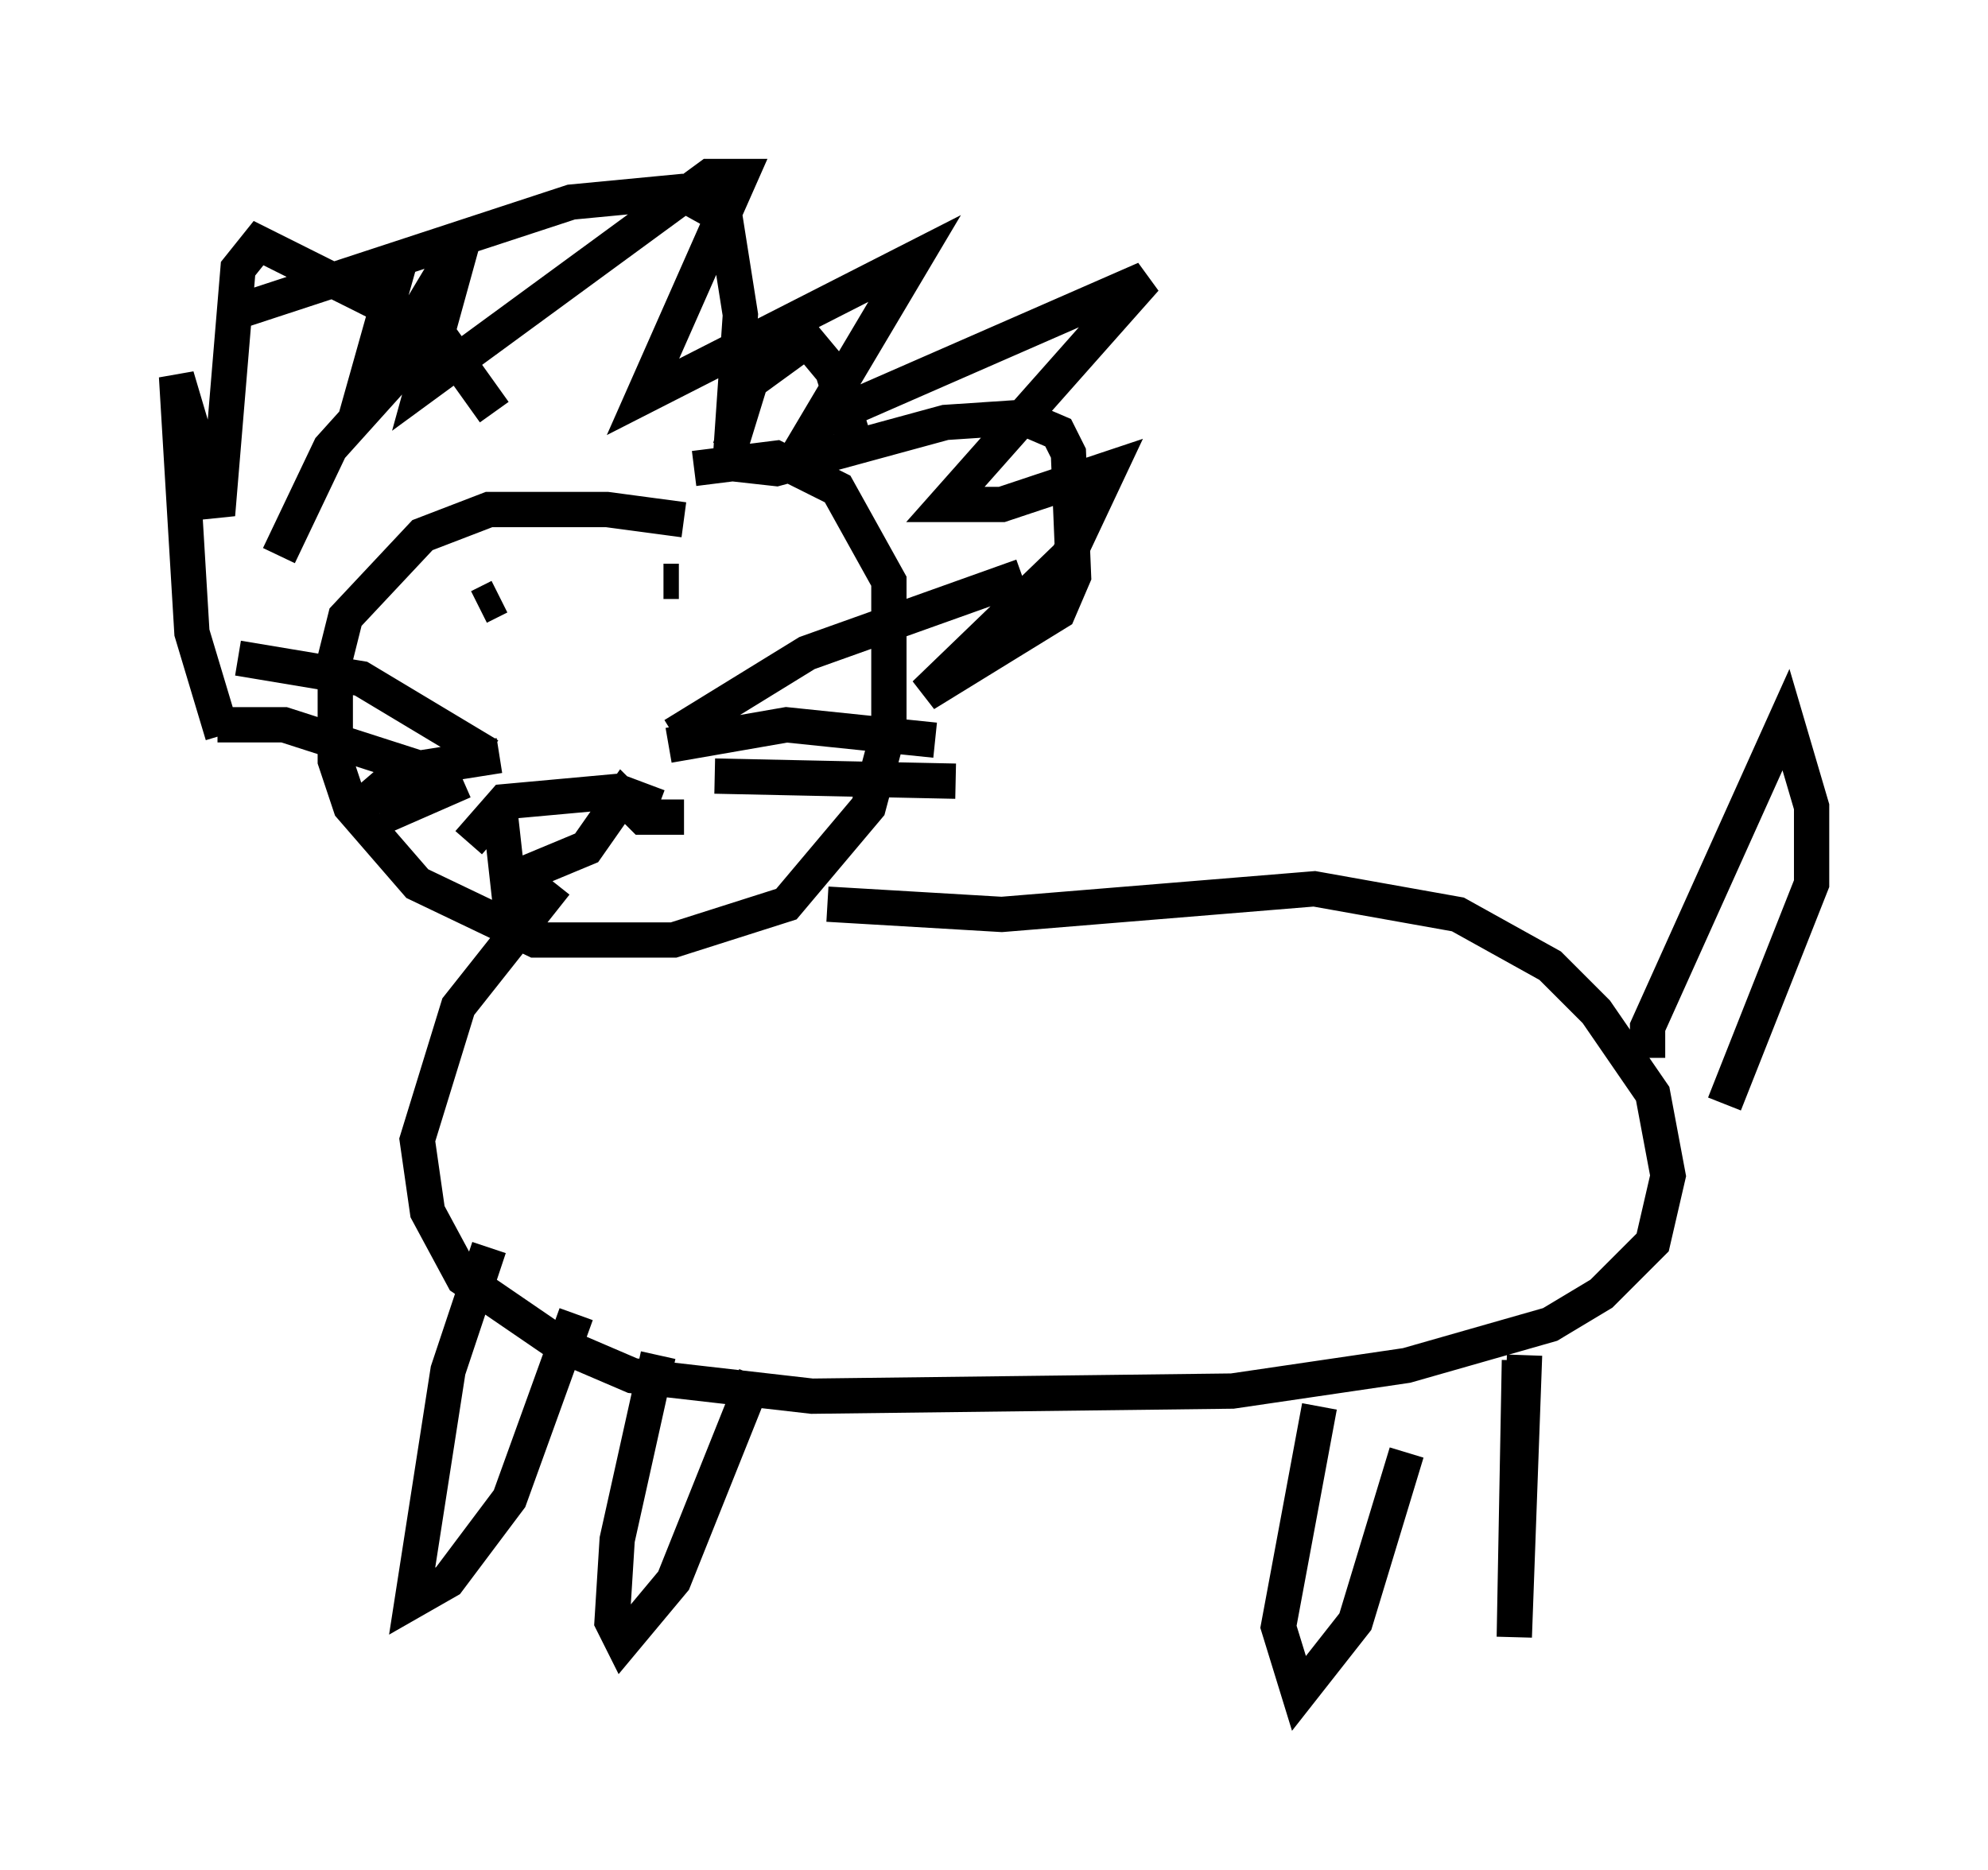 <?xml version="1.0" encoding="utf-8" ?>
<svg baseProfile="full" height="52.994" version="1.1" width="56.335" xmlns="http://www.w3.org/2000/svg" xmlns:ev="http://www.w3.org/2001/xml-events" xmlns:xlink="http://www.w3.org/1999/xlink"><defs /><rect fill="white" height="52.994" width="56.335" x="0" y="0" /><path d="M21.413, 15.894 m-2.034, -1.162 l-2.179, -0.291 -3.341, 0.0 l-1.888, 0.726 -2.179, 2.324 l-0.291, 1.162 0.0, 2.905 l0.436, 1.307 1.888, 2.179 l3.341, 1.598 3.922, 0.0 l3.196, -1.017 2.324, -2.76 l0.581, -2.179 0.0, -4.212 l-1.453, -2.615 -1.743, -0.872 l-2.324, 0.291 m-11.765, 2.469 l1.453, -3.05 2.615, -2.905 l0.581, -0.145 1.453, 2.034 m6.682, 1.017 l0.581, -1.888 1.598, -1.162 l0.726, 0.872 0.726, 2.324 m-0.872, 12.782 l4.939, 0.291 8.86, -0.726 l4.067, 0.726 2.615, 1.453 l1.307, 1.307 1.598, 2.324 l0.436, 2.324 -0.436, 1.888 l-1.453, 1.453 -1.453, 0.872 l-4.067, 1.162 -4.939, 0.726 l-11.911, 0.145 -5.084, -0.581 l-2.034, -0.872 -2.76, -1.888 l-1.017, -1.888 -0.291, -2.034 l1.162, -3.777 2.76, -3.486 m-1.888, 10.313 l-1.162, 3.486 -1.017, 6.536 l1.017, -0.581 1.743, -2.324 l1.888, -5.229 m2.324, 1.162 l-1.162, 5.229 -0.145, 2.324 l0.291, 0.581 1.453, -1.743 l2.324, -5.81 m15.978, 0.872 l-1.162, 6.246 0.581, 1.888 l1.598, -2.034 1.453, -4.793 m3.196, -2.615 l-0.145, 7.844 0.291, -7.989 m3.486, -8.425 l0.0, -0.872 3.922, -8.715 l0.726, 2.469 0.0, 2.179 l-2.469, 6.246 m-35.006, -9.877 l-3.631, -2.179 -3.486, -0.581 m5.374, 3.196 l-4.067, -1.307 -1.888, 0.0 m7.989, 0.872 l-2.76, 0.436 -1.017, 0.872 m2.76, -0.581 l-2.324, 1.017 m8.279, -2.324 l3.777, -2.324 6.101, -2.179 m-10.022, 4.793 l3.341, -0.581 4.212, 0.436 m-6.246, 1.017 l6.827, 0.145 m-13.799, 1.743 l1.017, -1.162 3.196, -0.291 l1.162, 0.436 m-4.503, -5.955 l-0.581, 0.291 m5.665, -0.726 l-0.436, 0.0 m-4.648, 6.391 l0.291, 2.615 0.436, -0.726 l1.743, -0.726 1.017, -1.453 l0.581, 0.581 1.162, 0.0 m25.709, 3.777 l0.0, 0.0 m-38.782, -6.101 l-0.872, -2.905 -0.436, -7.263 l1.162, 3.922 0.581, -6.972 l0.581, -0.726 3.486, 1.743 l0.581, -1.453 -1.307, 4.648 l3.05, -5.084 -1.162, 4.212 l8.134, -5.955 0.872, 0.0 l-2.76, 6.246 7.698, -3.922 l-2.76, 4.648 9.296, -4.067 l-5.665, 6.391 1.598, 0.0 l3.05, -1.017 -1.162, 2.469 l-4.067, 3.922 3.777, -2.324 l0.436, -1.017 -0.145, -3.486 l-0.291, -0.581 -1.017, -0.436 l-2.179, 0.145 -4.793, 1.307 l-1.307, -0.145 0.291, -4.212 l-0.436, -2.76 -1.307, -0.726 l-3.05, 0.291 -9.296, 3.05 " fill="none" stroke="black" stroke-width="1" /></svg>
